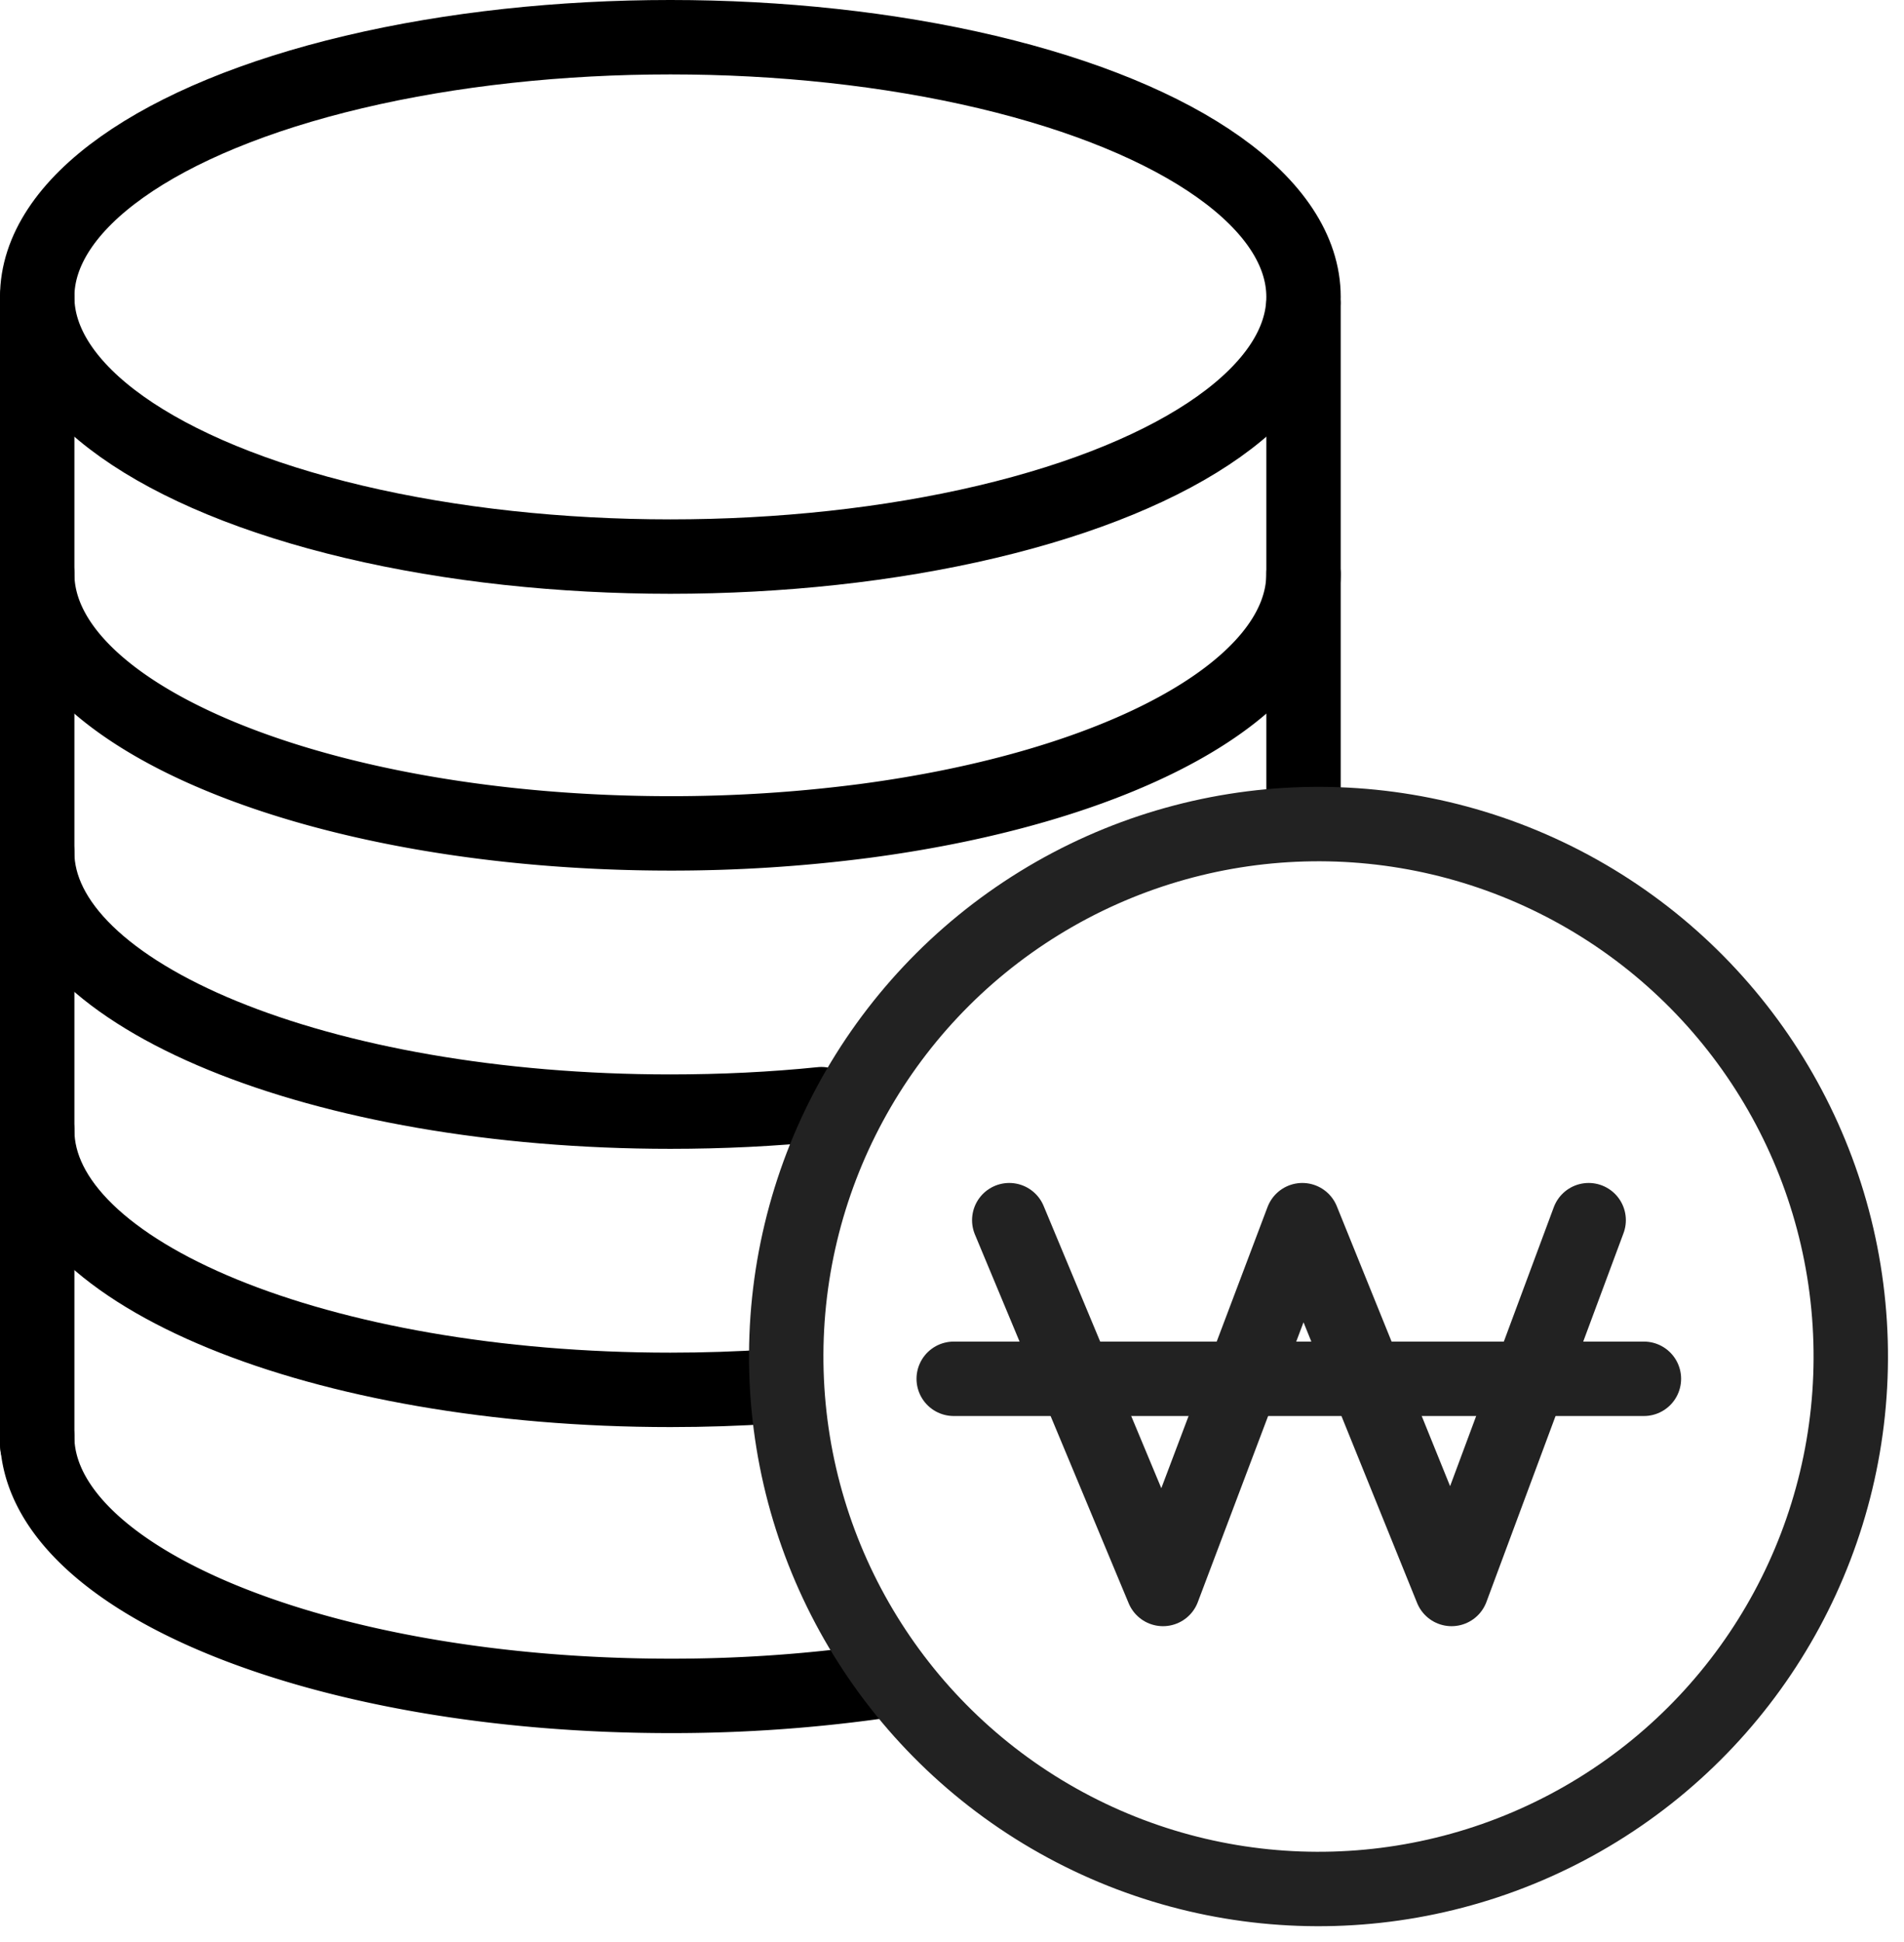 <svg xmlns="http://www.w3.org/2000/svg" width="38.389" height="39.146" viewBox="0 0 38.389 39.146">
  <g id="그룹_7349" data-name="그룹 7349" transform="translate(-822.578 -683.51)">
    <ellipse id="타원_322" data-name="타원 322" cx="12.766" cy="5.234" rx="12.766" ry="5.234" transform="translate(823.328 684.26)" fill="none" stroke="#000" stroke-linecap="round" stroke-linejoin="round" stroke-width="1.5"/>
    <path id="패스_7780" data-name="패스 7780" d="M848.86,702.815c0,2.333-3.726,4.311-8.872,4.986a30.131,30.131,0,0,1-3.894.248c-7.05,0-12.766-2.343-12.766-5.234" transform="translate(0 -7.742)" fill="none" stroke="#000" stroke-linecap="round" stroke-linejoin="round" stroke-width="1.5"/>
    <path id="패스_7781" data-name="패스 7781" d="M839.139,717.523c-.976.1-2,.15-3.046.15-7.05,0-12.766-2.344-12.766-5.234" transform="translate(0 -11.758)" fill="none" stroke="#000" stroke-linecap="round" stroke-linejoin="round" stroke-width="1.5"/>
    <path id="패스_7782" data-name="패스 7782" d="M840.485,737.6a29.792,29.792,0,0,1-4.392.318c-7.05,0-12.766-2.343-12.766-5.234" transform="translate(0 -20.227)" fill="none" stroke="#000" stroke-linecap="round" stroke-linejoin="round" stroke-width="1.5"/>
    <path id="패스_7783" data-name="패스 7783" d="M838.128,727.231c-.662.043-1.342.066-2.034.066-7.05,0-12.766-2.344-12.766-5.234" transform="translate(0 -15.774)" fill="none" stroke="#000" stroke-linecap="round" stroke-linejoin="round" stroke-width="1.5"/>
    <line id="선_867" data-name="선 867" y2="23.145" transform="translate(823.328 689.494)" fill="none" stroke="#000" stroke-linecap="round" stroke-linejoin="round" stroke-width="1.5"/>
    <line id="선_868" data-name="선 868" y2="10.18" transform="translate(848.86 689.637)" fill="none" stroke="#000" stroke-linecap="round" stroke-linejoin="round" stroke-width="1.5"/>
    <g id="그룹_7348" data-name="그룹 7348" transform="translate(838.128 699.817)">
      <g id="그룹_7346" data-name="그룹 7346" transform="translate(0 0)">
        <circle id="타원_321" data-name="타원 321" cx="10.732" cy="10.732" r="10.732" transform="translate(0 0.613) rotate(-1.636)" fill="none" stroke="#222" stroke-linecap="round" stroke-linejoin="round" stroke-width="1.5"/>
      </g>
      <g id="그룹_7347" data-name="그룹 7347" transform="translate(3.679 8.286)">
        <path id="패스_7779" data-name="패스 7779" d="M856.255,724.187l3.1,7.433,2.809-7.433,3.009,7.433,2.764-7.433" transform="translate(-855.135 -724.187)" fill="none" stroke="#222" stroke-linecap="round" stroke-linejoin="round" stroke-width="1.5"/>
        <line id="선_866" data-name="선 866" x2="13.916" transform="translate(0 3.197)" fill="none" stroke="#222" stroke-linecap="round" stroke-linejoin="round" stroke-width="1.5"/>
      </g>
    </g>
  </g>
</svg>
